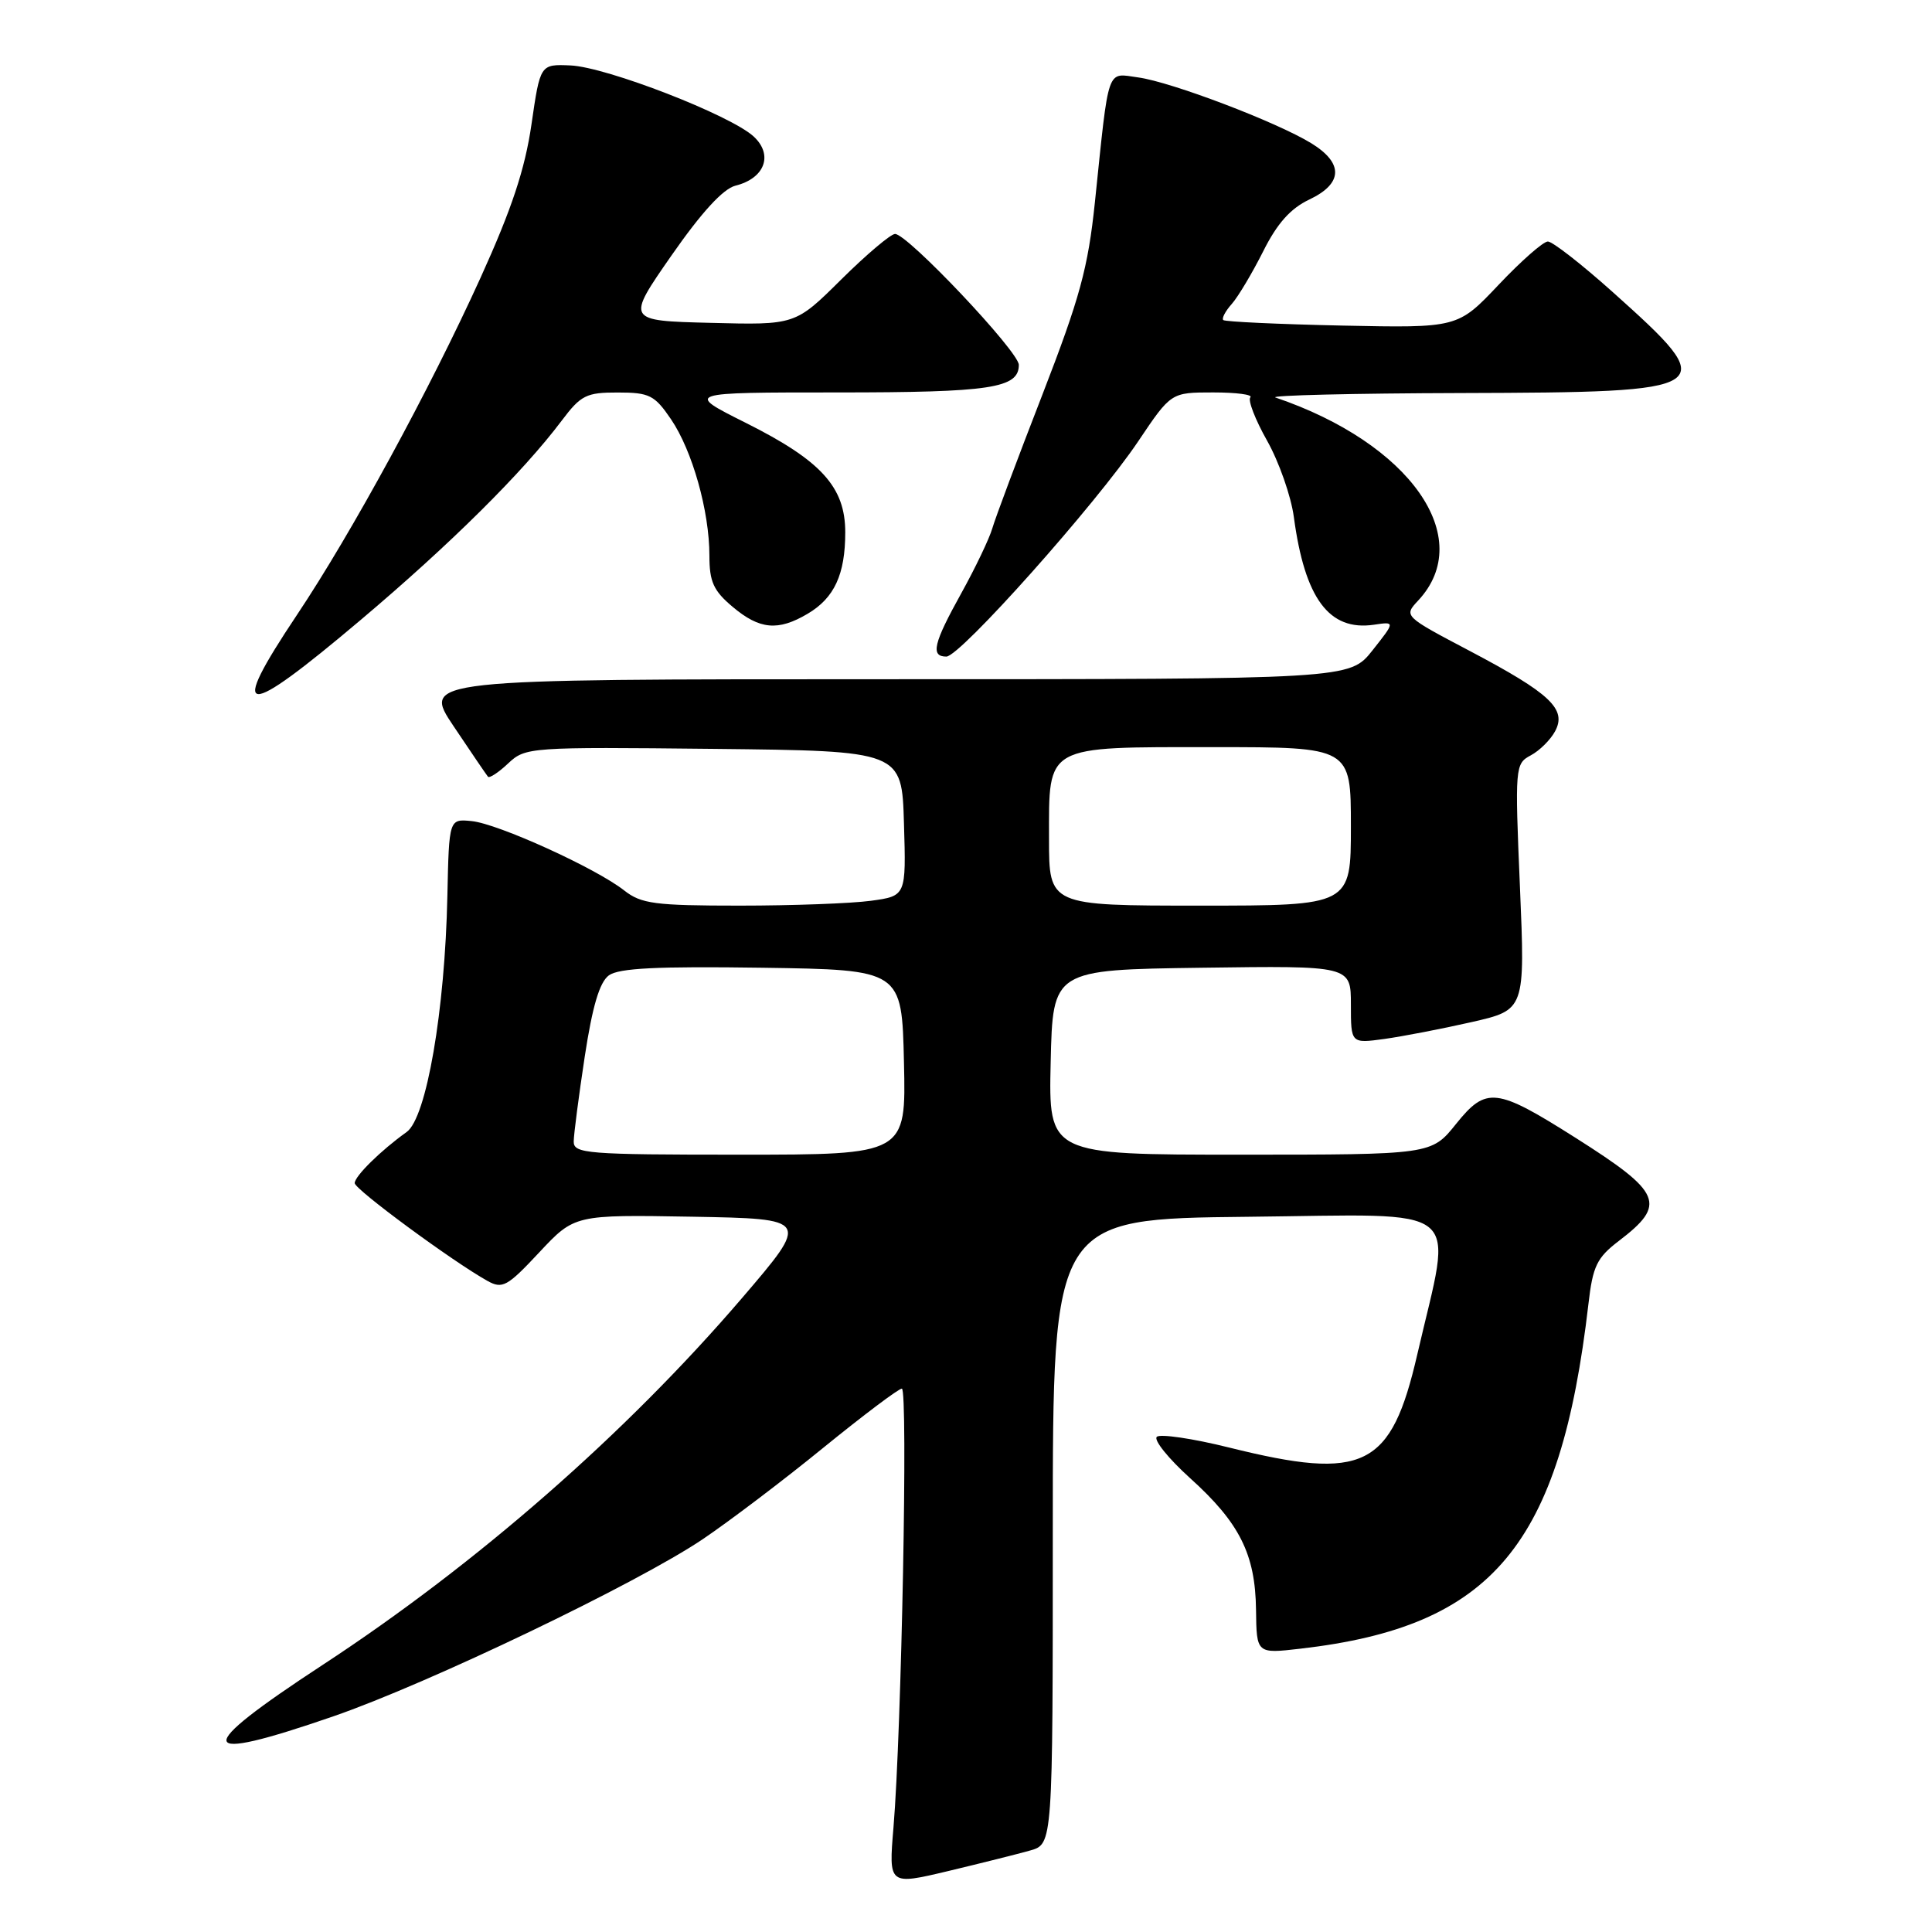 <?xml version="1.0" encoding="UTF-8" standalone="no"?>
<!DOCTYPE svg PUBLIC "-//W3C//DTD SVG 1.1//EN" "http://www.w3.org/Graphics/SVG/1.1/DTD/svg11.dtd" >
<svg xmlns="http://www.w3.org/2000/svg" xmlns:xlink="http://www.w3.org/1999/xlink" version="1.1" viewBox="0 0 256 256">
 <g >
 <path fill="currentColor"
d=" M 136.50 245.20 C 139.50 244.35 139.50 244.35 139.50 202.93 C 139.50 161.50 139.50 161.50 165.37 161.23 C 194.67 160.93 192.49 159.16 187.80 179.46 C 184.33 194.50 180.79 196.26 162.88 191.81 C 158.02 190.60 153.70 189.97 153.28 190.39 C 152.85 190.82 154.83 193.27 157.67 195.84 C 164.25 201.77 166.34 205.93 166.43 213.31 C 166.50 219.13 166.50 219.13 172.30 218.46 C 197.79 215.53 206.76 204.79 210.48 172.75 C 211.05 167.77 211.60 166.65 214.49 164.44 C 220.89 159.56 220.25 158.04 208.76 150.76 C 198.24 144.10 196.94 143.95 192.94 148.92 C 189.67 153.00 189.67 153.00 164.30 153.00 C 138.94 153.00 138.94 153.00 139.22 140.75 C 139.50 128.50 139.50 128.50 159.25 128.23 C 179.00 127.96 179.00 127.96 179.00 133.11 C 179.00 138.27 179.00 138.27 183.42 137.67 C 185.85 137.33 191.05 136.33 194.96 135.44 C 202.09 133.82 202.09 133.82 201.40 117.52 C 200.72 101.59 200.76 101.20 202.83 100.09 C 204.00 99.47 205.45 98.03 206.06 96.89 C 207.63 93.96 205.43 91.89 194.82 86.29 C 185.99 81.64 185.99 81.64 187.92 79.57 C 195.66 71.27 186.84 58.72 169.00 52.67 C 168.18 52.39 179.23 52.12 193.56 52.08 C 227.82 51.98 228.22 51.71 213.66 38.67 C 209.56 35.00 205.71 32.00 205.10 32.00 C 204.49 32.00 201.56 34.58 198.58 37.73 C 193.16 43.46 193.16 43.46 177.83 43.14 C 169.40 42.96 162.32 42.63 162.09 42.41 C 161.86 42.19 162.37 41.22 163.23 40.26 C 164.08 39.29 165.94 36.16 167.38 33.30 C 169.23 29.60 171.00 27.62 173.49 26.44 C 177.96 24.32 178.05 21.62 173.75 18.98 C 169.17 16.17 155.21 10.86 150.82 10.26 C 146.58 9.68 146.98 8.53 145.08 26.80 C 144.17 35.51 143.10 39.44 138.12 52.30 C 134.87 60.66 131.89 68.62 131.49 70.00 C 131.09 71.38 129.24 75.24 127.38 78.60 C 123.68 85.26 123.27 87.00 125.40 87.00 C 127.22 87.00 145.26 66.76 150.83 58.46 C 155.17 52.00 155.17 52.00 160.75 52.00 C 163.82 52.00 166.04 52.29 165.68 52.65 C 165.32 53.01 166.32 55.60 167.90 58.40 C 169.48 61.21 171.07 65.75 171.44 68.50 C 172.89 79.31 176.11 83.65 182.05 82.78 C 184.88 82.36 184.88 82.36 181.86 86.18 C 178.83 90.00 178.83 90.00 117.38 90.00 C 55.93 90.00 55.93 90.00 60.12 96.25 C 62.42 99.69 64.47 102.69 64.66 102.92 C 64.85 103.15 66.06 102.36 67.34 101.15 C 69.62 99.01 70.15 98.97 94.58 99.23 C 119.50 99.50 119.50 99.50 119.78 109.11 C 120.07 118.72 120.07 118.72 115.39 119.36 C 112.82 119.71 104.99 120.00 98.00 120.00 C 86.75 120.00 84.97 119.76 82.71 117.99 C 78.97 115.04 65.98 109.14 62.50 108.80 C 59.50 108.50 59.50 108.50 59.28 118.71 C 58.96 133.91 56.51 148.13 53.88 150.00 C 50.46 152.44 47.00 155.85 47.00 156.77 C 47.00 157.60 60.00 167.17 64.58 169.72 C 66.57 170.83 67.21 170.49 71.45 165.95 C 76.13 160.95 76.13 160.95 91.72 161.22 C 107.31 161.50 107.31 161.50 98.32 172.00 C 82.94 189.95 63.16 207.25 42.75 220.61 C 25.35 232.00 25.72 233.79 44.15 227.43 C 56.76 223.08 84.41 209.82 93.12 203.95 C 96.63 201.58 103.83 196.13 109.11 191.82 C 114.40 187.52 119.07 184.00 119.50 184.00 C 120.33 184.00 119.46 229.38 118.39 242.15 C 117.75 249.80 117.75 249.80 125.62 247.93 C 129.96 246.89 134.85 245.67 136.50 245.20 Z  M 47.81 82.13 C 59.63 72.15 69.26 62.61 74.42 55.75 C 76.97 52.36 77.68 52.00 81.87 52.01 C 86.05 52.01 86.74 52.36 88.91 55.55 C 91.74 59.71 94.00 67.73 94.00 73.63 C 94.00 77.08 94.54 78.28 97.08 80.41 C 100.65 83.42 103.09 83.65 107.01 81.33 C 110.56 79.24 112.00 76.11 112.00 70.53 C 112.00 64.53 108.82 61.04 98.82 56.03 C 90.77 52.00 90.77 52.00 110.95 52.00 C 131.29 52.00 135.00 51.44 135.00 48.35 C 135.00 46.59 120.26 31.00 118.60 31.00 C 118.03 31.00 114.81 33.72 111.47 37.03 C 105.38 43.07 105.38 43.07 94.17 42.78 C 82.96 42.50 82.96 42.50 88.97 33.86 C 92.96 28.13 95.82 25.01 97.46 24.60 C 101.34 23.63 102.49 20.53 99.88 18.10 C 96.84 15.27 80.35 8.87 75.58 8.67 C 71.58 8.50 71.58 8.50 70.42 16.50 C 69.56 22.42 67.81 27.69 63.68 36.79 C 56.92 51.67 46.58 70.66 39.34 81.49 C 30.13 95.28 32.07 95.43 47.81 82.13 Z  M 76.02 151.25 C 76.03 150.29 76.69 145.23 77.48 140.01 C 78.50 133.33 79.44 130.15 80.68 129.24 C 82.00 128.28 87.09 128.03 100.97 128.23 C 119.50 128.50 119.50 128.50 119.78 140.75 C 120.06 153.00 120.06 153.00 98.03 153.00 C 77.71 153.00 76.00 152.86 76.02 151.25 Z  M 139.00 111.15 C 139.00 98.60 138.29 99.00 160.83 99.00 C 179.00 99.00 179.00 99.00 179.00 109.50 C 179.00 120.00 179.00 120.00 159.00 120.00 C 139.00 120.00 139.00 120.00 139.00 111.15 Z "/>
</g>
</svg>
